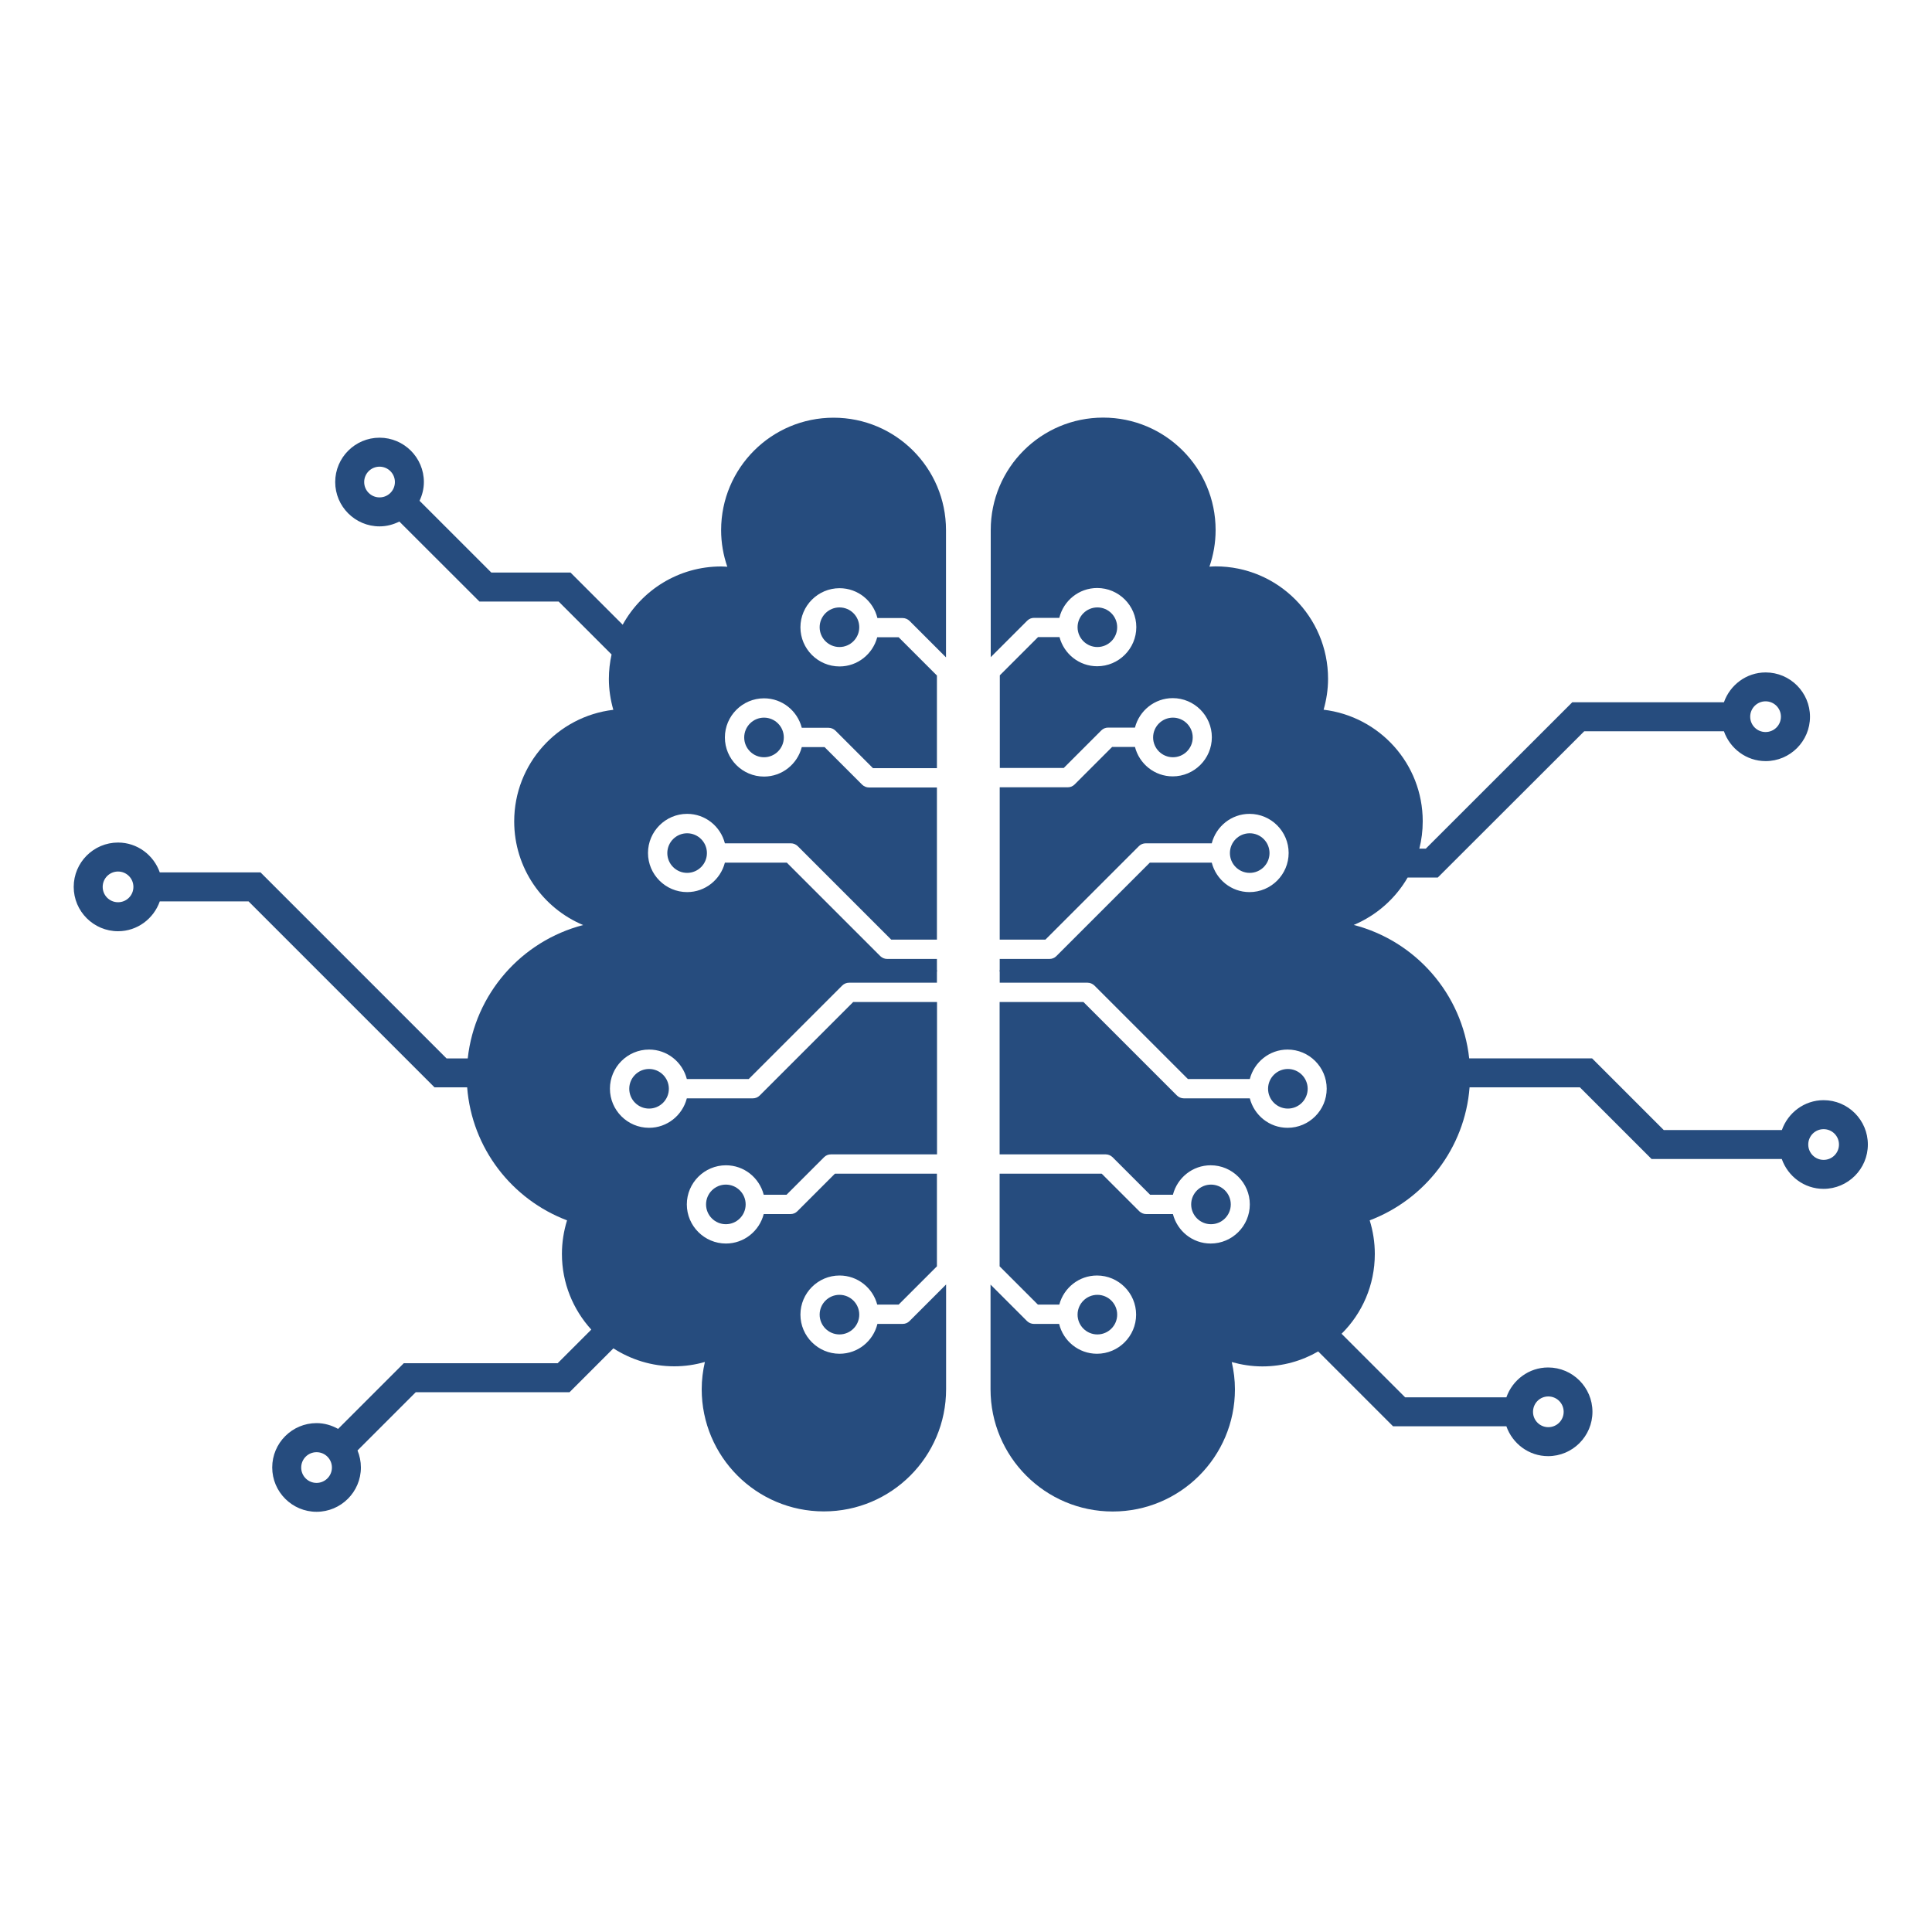 <?xml version="1.0" encoding="utf-8"?>
<!-- Generator: Adobe Illustrator 23.1.1, SVG Export Plug-In . SVG Version: 6.00 Build 0)  -->
<svg version="1.1" id="Ebene_1" xmlns="http://www.w3.org/2000/svg" xmlns:xlink="http://www.w3.org/1999/xlink" x="0px" y="0px"
	 viewBox="0 0 200 200" style="enable-background:new 0 0 200 200;" xml:space="preserve">
<style type="text/css">
	.st0{fill:#264C7E;}
</style>
<g>
	<path class="st0" d="M115.65,64.93c0-1.13-0.92-2.05-2.05-2.05c-1.13,0-2.05,0.92-2.05,2.05s0.92,2.05,2.05,2.05
		C114.73,66.98,115.65,66.06,115.65,64.93z"/>
	<circle class="st0" cx="129.37" cy="88.31" r="2.05"/>
	<path class="st0" d="M123.47,76.34c0-1.13-0.92-2.05-2.05-2.05s-2.05,0.92-2.05,2.05s0.92,2.05,2.05,2.05
		S123.47,77.47,123.47,76.34z"/>
	<path class="st0" d="M127.41,124.68c0-1.13-0.92-2.05-2.05-2.05c-1.13,0-2.05,0.92-2.05,2.05c0,1.13,0.92,2.05,2.05,2.05
		C126.49,126.73,127.41,125.81,127.41,124.68z"/>
	<path class="st0" d="M135.37,112.71c0-1.13-0.92-2.05-2.05-2.05c-1.13,0-2.05,0.92-2.05,2.05c0,1.13,0.92,2.05,2.05,2.05
		C134.45,114.76,135.37,113.84,135.37,112.71z"/>
	<path class="st0" d="M188.78,113.89c-2,0-3.69,1.3-4.32,3.09h-12.23l-7.42-7.42h-12.72c-0.73-6.7-5.57-12.16-11.95-13.81
		c2.35-0.99,4.31-2.72,5.58-4.91h3.12L164,75.7h14.46c0.63,1.79,2.32,3.09,4.32,3.09c2.53,0,4.59-2.06,4.59-4.59
		c0-2.53-2.06-4.59-4.59-4.59c-2,0-3.69,1.3-4.32,3.09h-15.7L147.6,87.85h-0.67c0.23-0.91,0.35-1.85,0.35-2.83
		c0-5.96-4.48-10.86-10.26-11.55c0.29-1.02,0.46-2.09,0.46-3.2c0-6.43-5.21-11.64-11.64-11.64c-0.22,0-0.43,0.02-0.64,0.03
		c0.41-1.19,0.64-2.46,0.64-3.79c0-6.43-5.21-11.64-11.64-11.64c-6.43,0-11.64,5.21-11.64,11.64v13.16l3.78-3.78
		c0.19-0.19,0.44-0.29,0.71-0.29h2.61c0.43-1.77,2.02-3.09,3.92-3.09c2.23,0,4.05,1.82,4.05,4.05c0,2.23-1.82,4.05-4.05,4.05
		c-1.87,0-3.44-1.28-3.9-3.02h-2.22l-3.96,3.96v9.59h6.62l3.89-3.89c0.19-0.19,0.44-0.29,0.71-0.29h2.77
		c0.45-1.75,2.03-3.05,3.91-3.05c2.23,0,4.05,1.82,4.05,4.05c0,2.23-1.82,4.05-4.05,4.05c-1.89,0-3.46-1.3-3.91-3.05h-2.36
		l-3.89,3.89c-0.19,0.19-0.44,0.29-0.71,0.29h-7.04v15.77h4.73l9.68-9.68c0.19-0.19,0.44-0.29,0.71-0.29h6.83
		c0.45-1.75,2.03-3.05,3.91-3.05c2.23,0,4.05,1.82,4.05,4.05s-1.82,4.05-4.05,4.05c-1.89,0-3.46-1.3-3.91-3.05h-6.41l-9.68,9.68
		c-0.19,0.19-0.44,0.29-0.71,0.29h-5.15v1.11c0,0.04-0.02,0.08-0.02,0.12c0,0.04,0.02,0.07,0.02,0.12v1.11h9.09
		c0.27,0,0.52,0.11,0.71,0.29l9.68,9.68h6.41c0.45-1.75,2.03-3.05,3.91-3.05c2.23,0,4.05,1.82,4.05,4.05s-1.82,4.05-4.05,4.05
		c-1.89,0-3.46-1.3-3.91-3.05h-6.83c-0.27,0-0.52-0.11-0.71-0.29l-9.68-9.68h-8.68v15.77h10.98c0.27,0,0.52,0.11,0.71,0.29
		l3.89,3.89h2.36c0.45-1.75,2.02-3.05,3.91-3.05c2.23,0,4.05,1.82,4.05,4.05s-1.82,4.05-4.05,4.05c-1.89,0-3.46-1.3-3.91-3.05h-2.77
		c-0.27,0-0.52-0.11-0.71-0.29l-3.89-3.89h-10.57v9.59l3.96,3.96h2.22c0.46-1.73,2.03-3.01,3.9-3.01c2.23,0,4.05,1.82,4.05,4.05
		s-1.82,4.05-4.05,4.05c-1.9,0-3.49-1.32-3.92-3.09h-2.61c-0.27,0-0.52-0.11-0.71-0.29l-3.78-3.78v10.84
		c0,6.98,5.66,12.65,12.65,12.65c6.98,0,12.65-5.66,12.65-12.65c0-0.97-0.12-1.91-0.33-2.82c1.01,0.28,2.07,0.45,3.17,0.45
		c2.11,0,4.08-0.57,5.78-1.55l7.75,7.75h11.73c0.63,1.79,2.32,3.09,4.32,3.09c2.53,0,4.59-2.06,4.59-4.59s-2.06-4.59-4.59-4.59
		c-2,0-3.69,1.3-4.32,3.09h-10.48l-6.58-6.58c2.13-2.11,3.44-5.03,3.44-8.26c0-1.21-0.19-2.38-0.53-3.48
		c5.69-2.16,9.85-7.44,10.34-13.77h11.42l7.42,7.42h13.48c0.63,1.79,2.32,3.09,4.32,3.09c2.53,0,4.59-2.06,4.59-4.59
		S191.31,113.89,188.78,113.89z M182.77,72.6c0.88,0,1.59,0.71,1.59,1.59s-0.71,1.59-1.59,1.59s-1.59-0.71-1.59-1.59
		S181.9,72.6,182.77,72.6z M158.7,146.06c0.05-0.84,0.73-1.5,1.58-1.5c0.88,0,1.59,0.71,1.59,1.59s-0.71,1.59-1.59,1.59
		c-0.85,0-1.54-0.67-1.58-1.5V146.06z M188.78,120.07c-0.88,0-1.59-0.71-1.59-1.59s0.71-1.59,1.59-1.59s1.59,0.71,1.59,1.59
		S189.66,120.07,188.78,120.07z"/>
	<path class="st0" d="M113.6,138.14c1.13,0,2.05-0.92,2.05-2.05c0-1.13-0.92-2.05-2.05-2.05c-1.13,0-2.05,0.92-2.05,2.05
		C111.55,137.22,112.47,138.14,113.6,138.14z"/>
</g>
<g>
	<path class="st0" d="M94.15,136.76c-0.19,0.19-0.44,0.29-0.71,0.29h-2.61c-0.43,1.77-2.02,3.09-3.92,3.09
		c-2.23,0-4.05-1.82-4.05-4.05s1.82-4.05,4.05-4.05c1.87,0,3.44,1.28,3.9,3.01h2.22l3.96-3.96v-9.59H86.43l-3.89,3.89
		c-0.19,0.19-0.44,0.29-0.71,0.29h-2.77c-0.45,1.75-2.03,3.05-3.91,3.05c-2.23,0-4.05-1.82-4.05-4.05s1.82-4.05,4.05-4.05
		c1.89,0,3.46,1.3,3.91,3.05h2.36l3.89-3.89c0.19-0.19,0.44-0.29,0.71-0.29h10.98v-15.77h-8.68l-9.68,9.68
		c-0.19,0.19-0.44,0.29-0.71,0.29H71.1c-0.45,1.75-2.03,3.05-3.91,3.05c-2.23,0-4.05-1.82-4.05-4.05s1.82-4.05,4.05-4.05
		c1.89,0,3.46,1.3,3.91,3.05h6.41l9.68-9.68c0.19-0.19,0.44-0.29,0.71-0.29h9.09v-1.11c0-0.04,0.02-0.08,0.02-0.12
		c0-0.04-0.02-0.07-0.02-0.12v-1.11h-5.15c-0.27,0-0.52-0.11-0.71-0.29l-9.68-9.68h-6.41c-0.45,1.75-2.03,3.05-3.91,3.05
		c-2.23,0-4.05-1.82-4.05-4.05s1.82-4.05,4.05-4.05c1.89,0,3.46,1.3,3.91,3.05h6.83c0.27,0,0.52,0.11,0.71,0.29l9.68,9.68h4.73
		V81.52h-7.03c-0.27,0-0.52-0.11-0.71-0.29l-3.89-3.89H83c-0.45,1.75-2.03,3.05-3.91,3.05c-2.23,0-4.05-1.82-4.05-4.05
		c0-2.23,1.82-4.05,4.05-4.05c1.89,0,3.46,1.3,3.91,3.05h2.77c0.27,0,0.52,0.11,0.71,0.29l3.89,3.89h6.62v-9.59l-3.96-3.96h-2.22
		c-0.46,1.73-2.03,3.02-3.9,3.02c-2.23,0-4.05-1.82-4.05-4.05c0-2.23,1.82-4.05,4.05-4.05c1.9,0,3.49,1.32,3.92,3.09h2.61
		c0.27,0,0.52,0.11,0.71,0.29l3.78,3.78V54.88c0-6.43-5.21-11.64-11.64-11.64c-6.43,0-11.64,5.21-11.64,11.64
		c0,1.33,0.23,2.6,0.64,3.79c-0.21-0.01-0.43-0.03-0.64-0.03c-4.39,0-8.21,2.44-10.19,6.03l-5.4-5.4h-8.2l-7.43-7.43
		c0.28-0.59,0.45-1.25,0.45-1.94c0-2.53-2.06-4.59-4.59-4.59s-4.59,2.06-4.59,4.59c0,2.53,2.06,4.59,4.59,4.59
		c0.74,0,1.43-0.19,2.05-0.5l8.29,8.28h8.2l5.48,5.48c-0.18,0.81-0.28,1.66-0.28,2.53c0,1.11,0.17,2.18,0.46,3.2
		c-5.77,0.68-10.26,5.59-10.26,11.55c0,4.83,2.95,8.98,7.14,10.73c-6.38,1.65-11.22,7.11-11.95,13.81h-2.19L26.97,90.31H16.54
		c-0.63-1.79-2.32-3.09-4.32-3.09c-2.53,0-4.59,2.06-4.59,4.59c0,2.53,2.06,4.59,4.59,4.59c2,0,3.69-1.3,4.32-3.09h9.19l19.25,19.25
		h3.38c0.49,6.32,4.64,11.61,10.34,13.77c-0.34,1.1-0.53,2.27-0.53,3.48c0,3.02,1.16,5.76,3.04,7.83l-3.48,3.48H41.8l-6.8,6.8
		c-0.66-0.37-1.42-0.6-2.23-0.6c-2.53,0-4.59,2.06-4.59,4.59s2.06,4.59,4.59,4.59c2.53,0,4.59-2.06,4.59-4.59
		c0-0.62-0.13-1.22-0.35-1.76l6.03-6.03h15.92l4.54-4.54c1.82,1.17,3.98,1.86,6.3,1.86c1.1,0,2.16-0.16,3.17-0.45
		c-0.21,0.91-0.33,1.85-0.33,2.82c0,6.98,5.66,12.65,12.65,12.65c6.98,0,12.65-5.66,12.65-12.65v-10.84L94.15,136.76z M39.29,51.49
		c-0.88,0-1.59-0.71-1.59-1.59s0.71-1.59,1.59-1.59s1.59,0.71,1.59,1.59S40.17,51.49,39.29,51.49z M12.22,93.4
		c-0.88,0-1.59-0.71-1.59-1.59s0.71-1.59,1.59-1.59s1.59,0.71,1.59,1.59S13.1,93.4,12.22,93.4z M32.77,153.51
		c-0.88,0-1.59-0.71-1.59-1.59s0.71-1.59,1.59-1.59s1.59,0.71,1.59,1.59S33.64,153.51,32.77,153.51z"/>
	<path class="st0" d="M65.14,112.71c0,1.13,0.92,2.05,2.05,2.05s2.05-0.92,2.05-2.05c0-1.13-0.92-2.05-2.05-2.05
		S65.14,111.58,65.14,112.71z"/>
	<path class="st0" d="M84.85,136.09c0,1.13,0.92,2.05,2.05,2.05s2.05-0.92,2.05-2.05c0-1.13-0.92-2.05-2.05-2.05
		S84.85,134.96,84.85,136.09z"/>
	<path class="st0" d="M73.09,124.68c0,1.13,0.92,2.05,2.05,2.05s2.05-0.92,2.05-2.05c0-1.13-0.92-2.05-2.05-2.05
		S73.09,123.55,73.09,124.68z"/>
	<path class="st0" d="M86.9,62.88c-1.13,0-2.05,0.92-2.05,2.05s0.92,2.05,2.05,2.05s2.05-0.92,2.05-2.05S88.04,62.88,86.9,62.88z"/>
	<path class="st0" d="M69.08,88.31c0,1.13,0.92,2.05,2.05,2.05s2.05-0.92,2.05-2.05s-0.92-2.05-2.05-2.05S69.08,87.18,69.08,88.31z"
		/>
	<path class="st0" d="M77.04,76.34c0,1.13,0.92,2.05,2.05,2.05s2.05-0.92,2.05-2.05s-0.92-2.05-2.05-2.05S77.04,75.21,77.04,76.34z"
		/>
</g>
</svg>
